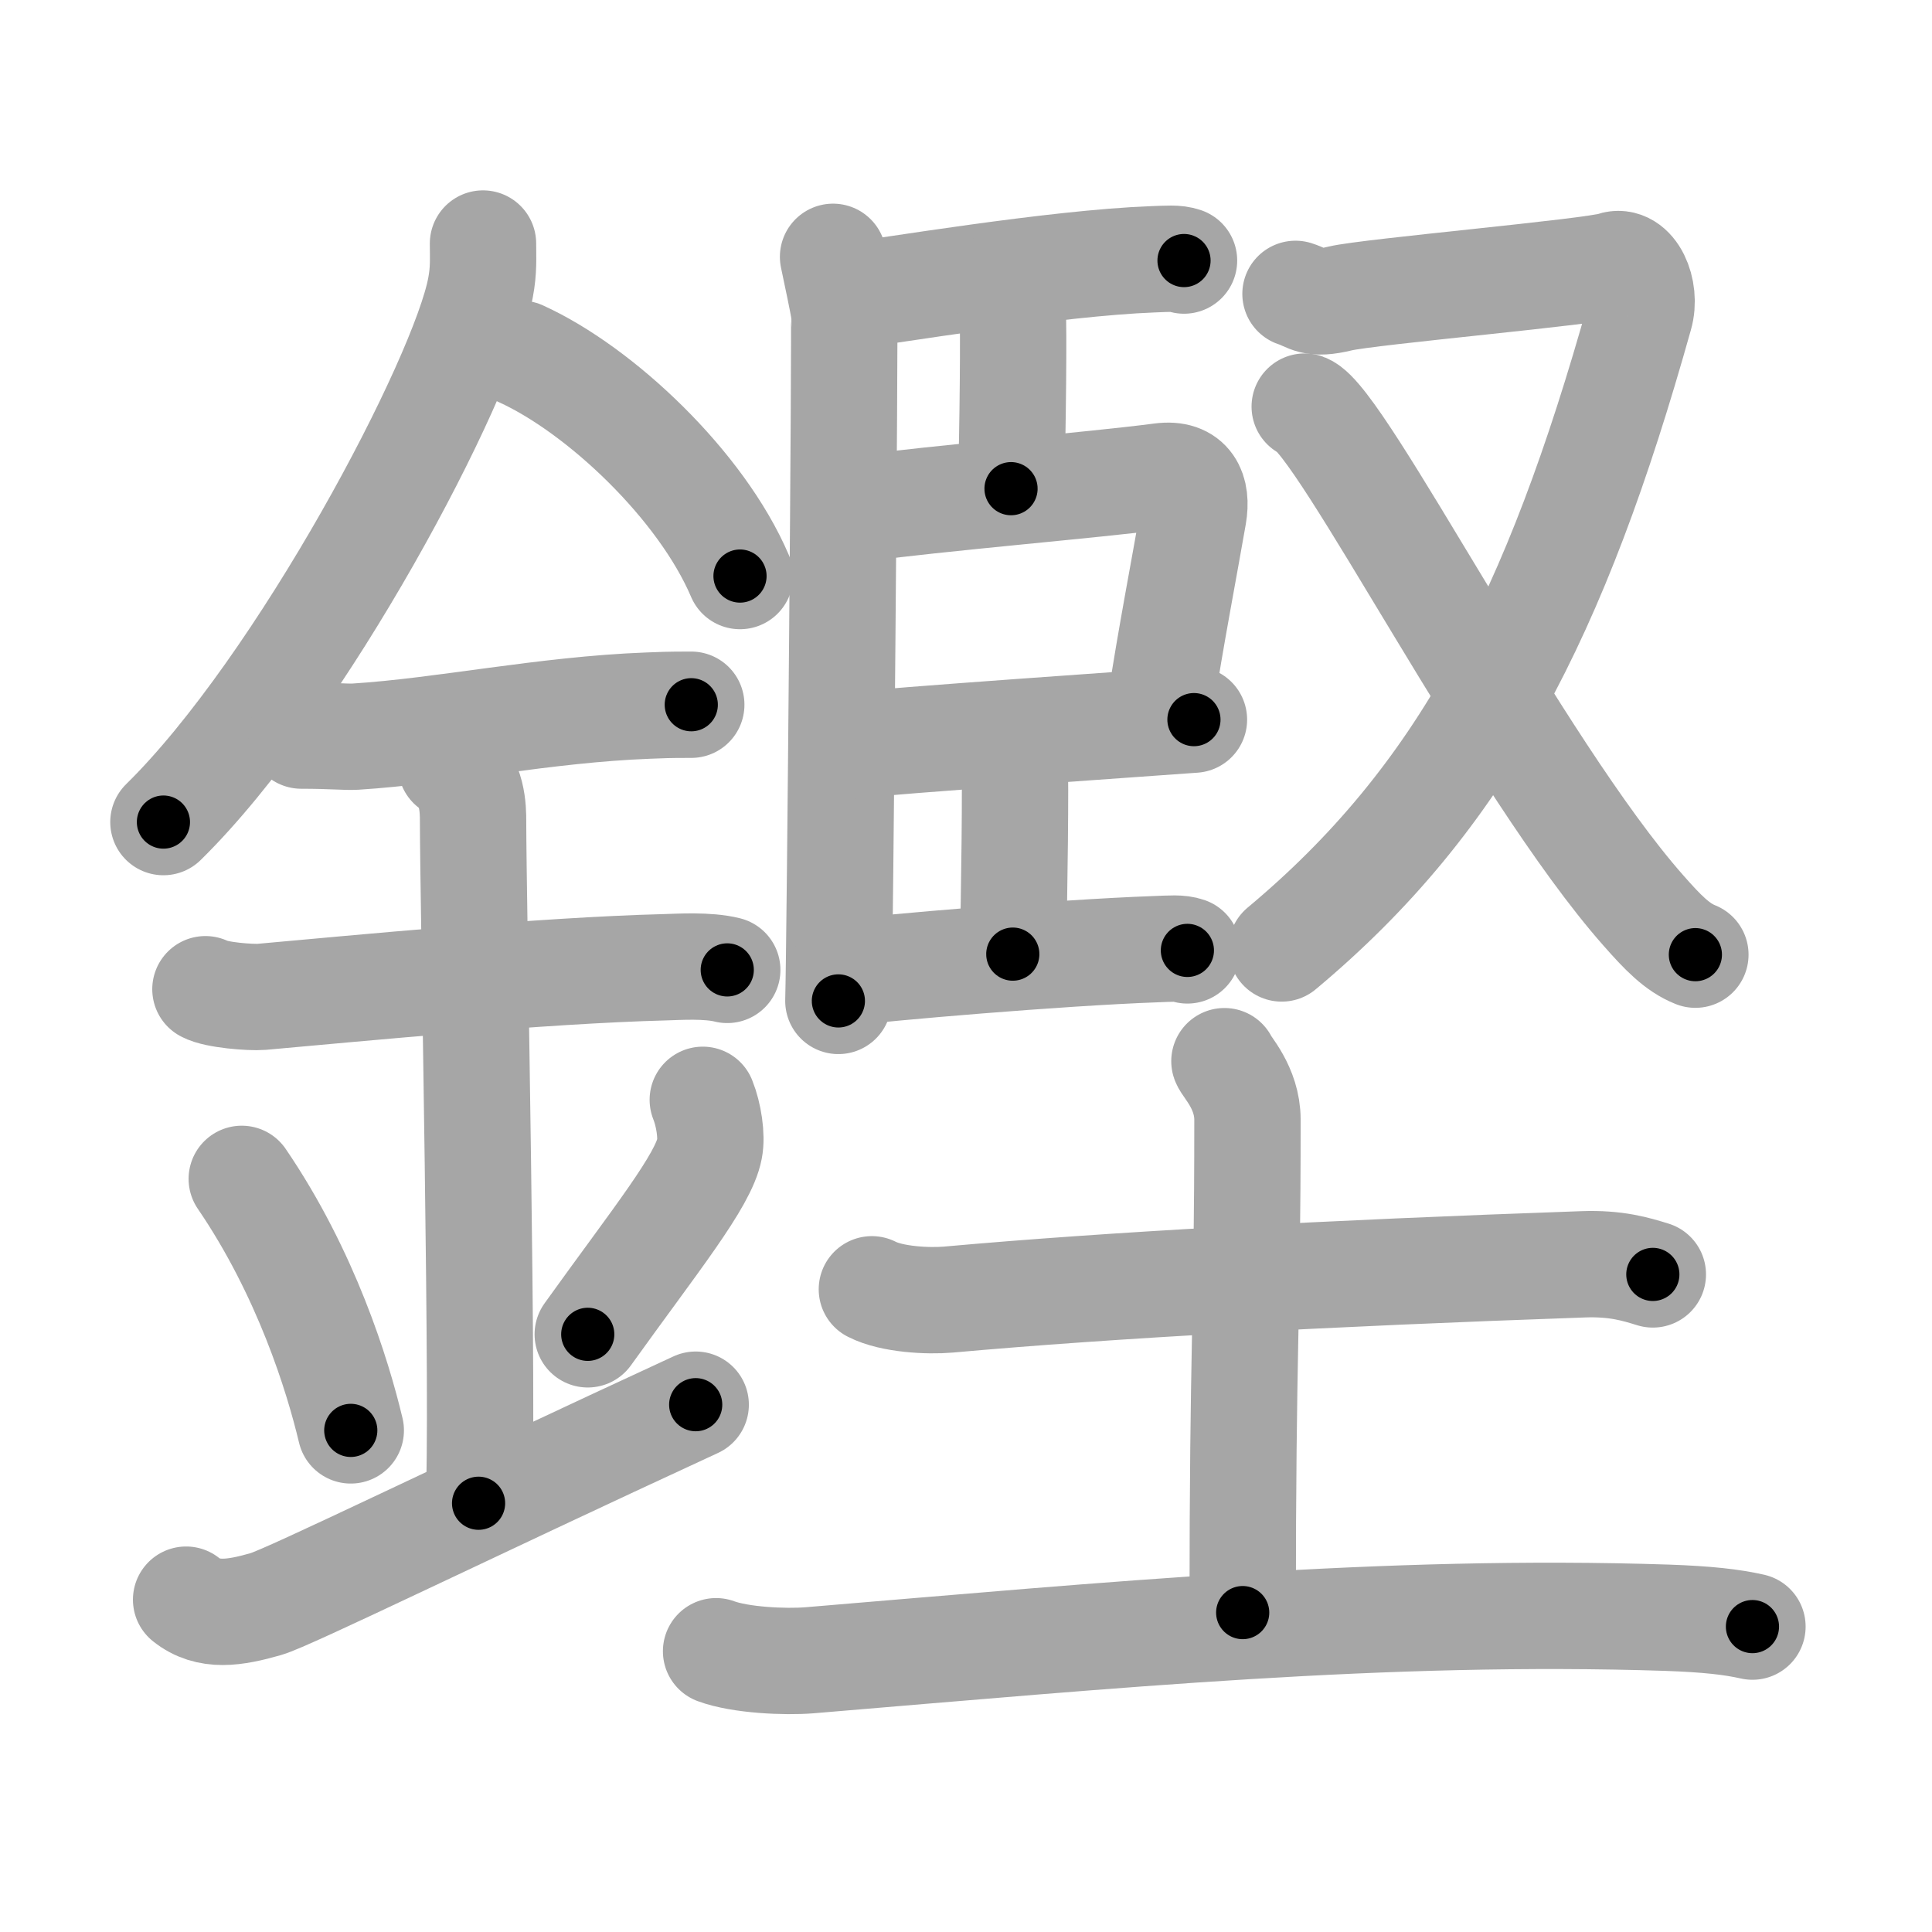 <svg xmlns="http://www.w3.org/2000/svg" viewBox="0 0 109 109" id="93d7"><g fill="none" stroke="#a6a6a6" stroke-width="6" stroke-linecap="round" stroke-linejoin="round"><g><g><path d="M27.25,13.74c0,0.83,0.05,1.49-0.14,2.49c-0.96,5.18-10.08,22.48-17.89,30.15" /><path d="M29.39,19.96c4.47,2.03,10.18,7.42,12.36,12.54" /><path d="M17,41.5c1.71,0,2.49,0.09,3.05,0.06c4.95-0.31,10.67-1.53,16.5-1.75c0.84-0.03,1.02-0.05,2.45-0.05" /><path d="M11.59,55.81c0.59,0.33,2.56,0.48,3.17,0.43c5.49-0.49,15.74-1.49,22.78-1.67c0.75-0.02,2.38-0.13,3.49,0.15" /><path d="M25.45,43.19c1.24,0.78,1.24,2.52,1.24,3.14c0,4.35,0.62,34.13,0.31,38.48" /><path d="M13.64,66.51c3.63,5.32,5.41,11.08,6.15,14.19" /><path d="M39.65,62.05c0.34,0.84,0.52,2.06,0.38,2.76c-0.34,1.81-3.04,5.13-6.87,10.47" /><path d="M10.5,90.25c1.25,1,2.75,0.75,4.5,0.25c1.29-0.37,11.25-5.25,24.25-11.25" /></g><g><g><g><path d="M47,14.49c0.21,1.01,0.55,2.58,0.62,3.08c0.07,0.51-0.23,35.76-0.32,38.9" /><path d="M47.71,16.72c2.4-0.3,11.75-1.88,17.32-2.09c0.84-0.03,1.35-0.08,1.77,0.07" /><path d="M56.49,15.99c0.36,0.27,0.57,1.15,0.64,1.66c0.07,0.5,0.01,6.79-0.09,9.92" /><path d="M47.78,28.78c5.74-0.75,13.75-1.39,17.73-1.91c1.61-0.21,2.05,0.84,1.82,2.19c-0.42,2.44-1.37,7.42-1.8,10.36" /><path d="M47.74,42.09c2.4-0.3,17.37-1.32,19.62-1.49" /><path d="M56.6,41.49c0.36,0.27,0.57,1.15,0.64,1.65c0.07,0.5-0.01,7.55-0.1,10.69" /><path d="M47.49,54.9c2.4-0.3,12.16-1.15,17.73-1.35c0.84-0.03,1.35-0.08,1.77,0.07" /></g><g><path d="M73.09,16.58c0.81,0.26,0.91,0.65,2.52,0.26c1.62-0.39,14.28-1.5,15.39-1.89c1.11-0.39,1.92,1.43,1.51,2.85C87.78,34.68,82.5,45,72.31,53.51" /><path d="M73.61,22.94c2.04,0.73,12,20.38,19.1,28.42c1.1,1.25,1.91,2.09,2.94,2.5" /></g></g><g><path d="M49.19,72.74c1.13,0.58,3.18,0.68,4.32,0.58c9.25-0.83,21.24-1.48,35.8-1.99c1.88-0.07,3,0.28,3.94,0.57" /><path d="M69.08,59.87c0.09,0.29,1.3,1.49,1.3,3.3c0,11.7-0.27,12.34-0.27,27.81" /><path d="M40.4,93.16c1.38,0.51,3.9,0.62,5.27,0.51c17.03-1.42,32.54-2.92,48.38-2.4c2.29,0.08,3.67,0.24,4.82,0.5" /></g></g></g></g><g fill="none" stroke="#000" stroke-width="3" stroke-linecap="round" stroke-linejoin="round"><path d="M27.25,13.74c0,0.83,0.05,1.49-0.14,2.49c-0.96,5.18-10.08,22.48-17.89,30.15" stroke-dasharray="37.832" stroke-dashoffset="37.832"><animate attributeName="stroke-dashoffset" values="37.832;37.832;0" dur="0.378s" fill="freeze" begin="0s;93d7.click" /></path><path d="M29.39,19.96c4.47,2.03,10.18,7.42,12.36,12.54" stroke-dasharray="17.934" stroke-dashoffset="17.934"><animate attributeName="stroke-dashoffset" values="17.934" fill="freeze" begin="93d7.click" /><animate attributeName="stroke-dashoffset" values="17.934;17.934;0" keyTimes="0;0.679;1" dur="0.557s" fill="freeze" begin="0s;93d7.click" /></path><path d="M17,41.5c1.71,0,2.49,0.09,3.05,0.06c4.95-0.31,10.67-1.53,16.5-1.75c0.84-0.03,1.02-0.05,2.45-0.05" stroke-dasharray="22.101" stroke-dashoffset="22.101"><animate attributeName="stroke-dashoffset" values="22.101" fill="freeze" begin="93d7.click" /><animate attributeName="stroke-dashoffset" values="22.101;22.101;0" keyTimes="0;0.716;1" dur="0.778s" fill="freeze" begin="0s;93d7.click" /></path><path d="M11.59,55.81c0.59,0.33,2.56,0.48,3.17,0.43c5.49-0.49,15.74-1.49,22.78-1.67c0.75-0.02,2.38-0.13,3.49,0.15" stroke-dasharray="29.571" stroke-dashoffset="29.571"><animate attributeName="stroke-dashoffset" values="29.571" fill="freeze" begin="93d7.click" /><animate attributeName="stroke-dashoffset" values="29.571;29.571;0" keyTimes="0;0.724;1" dur="1.074s" fill="freeze" begin="0s;93d7.click" /></path><path d="M25.45,43.19c1.24,0.78,1.24,2.52,1.24,3.14c0,4.35,0.62,34.13,0.31,38.48" stroke-dasharray="42.015" stroke-dashoffset="42.015"><animate attributeName="stroke-dashoffset" values="42.015" fill="freeze" begin="93d7.click" /><animate attributeName="stroke-dashoffset" values="42.015;42.015;0" keyTimes="0;0.719;1" dur="1.494s" fill="freeze" begin="0s;93d7.click" /></path><path d="M13.64,66.51c3.63,5.32,5.41,11.08,6.15,14.19" stroke-dasharray="15.548" stroke-dashoffset="15.548"><animate attributeName="stroke-dashoffset" values="15.548" fill="freeze" begin="93d7.click" /><animate attributeName="stroke-dashoffset" values="15.548;15.548;0" keyTimes="0;0.906;1" dur="1.649s" fill="freeze" begin="0s;93d7.click" /></path><path d="M39.65,62.05c0.34,0.84,0.52,2.06,0.38,2.76c-0.34,1.81-3.04,5.13-6.87,10.47" stroke-dasharray="15.389" stroke-dashoffset="15.389"><animate attributeName="stroke-dashoffset" values="15.389" fill="freeze" begin="93d7.click" /><animate attributeName="stroke-dashoffset" values="15.389;15.389;0" keyTimes="0;0.915;1" dur="1.803s" fill="freeze" begin="0s;93d7.click" /></path><path d="M10.5,90.25c1.25,1,2.75,0.75,4.5,0.25c1.29-0.37,11.25-5.25,24.25-11.25" stroke-dasharray="31.439" stroke-dashoffset="31.439"><animate attributeName="stroke-dashoffset" values="31.439" fill="freeze" begin="93d7.click" /><animate attributeName="stroke-dashoffset" values="31.439;31.439;0" keyTimes="0;0.852;1" dur="2.117s" fill="freeze" begin="0s;93d7.click" /></path><path d="M47,14.49c0.21,1.01,0.55,2.58,0.62,3.08c0.07,0.51-0.23,35.76-0.32,38.9" stroke-dasharray="42.045" stroke-dashoffset="42.045"><animate attributeName="stroke-dashoffset" values="42.045" fill="freeze" begin="93d7.click" /><animate attributeName="stroke-dashoffset" values="42.045;42.045;0" keyTimes="0;0.834;1" dur="2.537s" fill="freeze" begin="0s;93d7.click" /></path><path d="M47.71,16.72c2.4-0.3,11.75-1.88,17.32-2.09c0.84-0.03,1.35-0.08,1.77,0.07" stroke-dasharray="19.235" stroke-dashoffset="19.235"><animate attributeName="stroke-dashoffset" values="19.235" fill="freeze" begin="93d7.click" /><animate attributeName="stroke-dashoffset" values="19.235;19.235;0" keyTimes="0;0.93;1" dur="2.729s" fill="freeze" begin="0s;93d7.click" /></path><path d="M56.49,15.99c0.36,0.27,0.57,1.15,0.64,1.66c0.07,0.5,0.01,6.79-0.09,9.92" stroke-dasharray="11.735" stroke-dashoffset="11.735"><animate attributeName="stroke-dashoffset" values="11.735" fill="freeze" begin="93d7.click" /><animate attributeName="stroke-dashoffset" values="11.735;11.735;0" keyTimes="0;0.921;1" dur="2.964s" fill="freeze" begin="0s;93d7.click" /></path><path d="M47.78,28.78c5.74-0.75,13.75-1.39,17.73-1.91c1.61-0.21,2.05,0.84,1.82,2.19c-0.42,2.44-1.37,7.42-1.8,10.36" stroke-dasharray="31.857" stroke-dashoffset="31.857"><animate attributeName="stroke-dashoffset" values="31.857" fill="freeze" begin="93d7.click" /><animate attributeName="stroke-dashoffset" values="31.857;31.857;0" keyTimes="0;0.903;1" dur="3.283s" fill="freeze" begin="0s;93d7.click" /></path><path d="M47.74,42.09c2.4-0.3,17.37-1.32,19.62-1.49" stroke-dasharray="19.678" stroke-dashoffset="19.678"><animate attributeName="stroke-dashoffset" values="19.678" fill="freeze" begin="93d7.click" /><animate attributeName="stroke-dashoffset" values="19.678;19.678;0" keyTimes="0;0.943;1" dur="3.48s" fill="freeze" begin="0s;93d7.click" /></path><path d="M56.6,41.49c0.36,0.27,0.57,1.15,0.64,1.65c0.07,0.5-0.01,7.55-0.1,10.69" stroke-dasharray="12.495" stroke-dashoffset="12.495"><animate attributeName="stroke-dashoffset" values="12.495" fill="freeze" begin="93d7.click" /><animate attributeName="stroke-dashoffset" values="12.495;12.495;0" keyTimes="0;0.933;1" dur="3.73s" fill="freeze" begin="0s;93d7.click" /></path><path d="M47.49,54.9c2.4-0.3,12.16-1.15,17.73-1.35c0.84-0.03,1.35-0.08,1.77,0.07" stroke-dasharray="19.567" stroke-dashoffset="19.567"><animate attributeName="stroke-dashoffset" values="19.567" fill="freeze" begin="93d7.click" /><animate attributeName="stroke-dashoffset" values="19.567;19.567;0" keyTimes="0;0.95;1" dur="3.926s" fill="freeze" begin="0s;93d7.click" /></path><path d="M73.09,16.58c0.81,0.26,0.91,0.65,2.52,0.26c1.62-0.39,14.28-1.5,15.39-1.89c1.11-0.39,1.92,1.43,1.51,2.85C87.78,34.68,82.5,45,72.31,53.51" stroke-dasharray="63.688" stroke-dashoffset="63.688"><animate attributeName="stroke-dashoffset" values="63.688" fill="freeze" begin="93d7.click" /><animate attributeName="stroke-dashoffset" values="63.688;63.688;0" keyTimes="0;0.891;1" dur="4.405s" fill="freeze" begin="0s;93d7.click" /></path><path d="M73.61,22.94c2.04,0.73,12,20.38,19.1,28.42c1.1,1.25,1.91,2.09,2.94,2.5" stroke-dasharray="38.216" stroke-dashoffset="38.216"><animate attributeName="stroke-dashoffset" values="38.216" fill="freeze" begin="93d7.click" /><animate attributeName="stroke-dashoffset" values="38.216;38.216;0" keyTimes="0;0.92;1" dur="4.787s" fill="freeze" begin="0s;93d7.click" /></path><path d="M49.19,72.74c1.13,0.58,3.18,0.68,4.32,0.58c9.25-0.83,21.24-1.48,35.8-1.99c1.88-0.07,3,0.28,3.94,0.57" stroke-dasharray="44.267" stroke-dashoffset="44.267"><animate attributeName="stroke-dashoffset" values="44.267" fill="freeze" begin="93d7.click" /><animate attributeName="stroke-dashoffset" values="44.267;44.267;0" keyTimes="0;0.915;1" dur="5.23s" fill="freeze" begin="0s;93d7.click" /></path><path d="M69.08,59.87c0.09,0.29,1.3,1.49,1.3,3.3c0,11.7-0.27,12.34-0.27,27.81" stroke-dasharray="31.422" stroke-dashoffset="31.422"><animate attributeName="stroke-dashoffset" values="31.422" fill="freeze" begin="93d7.click" /><animate attributeName="stroke-dashoffset" values="31.422;31.422;0" keyTimes="0;0.943;1" dur="5.544s" fill="freeze" begin="0s;93d7.click" /></path><path d="M40.4,93.16c1.38,0.51,3.9,0.62,5.27,0.51c17.03-1.42,32.54-2.92,48.38-2.4c2.29,0.08,3.67,0.24,4.82,0.5" stroke-dasharray="58.648" stroke-dashoffset="58.648"><animate attributeName="stroke-dashoffset" values="58.648" fill="freeze" begin="93d7.click" /><animate attributeName="stroke-dashoffset" values="58.648;58.648;0" keyTimes="0;0.904;1" dur="6.13s" fill="freeze" begin="0s;93d7.click" /></path></g></svg>